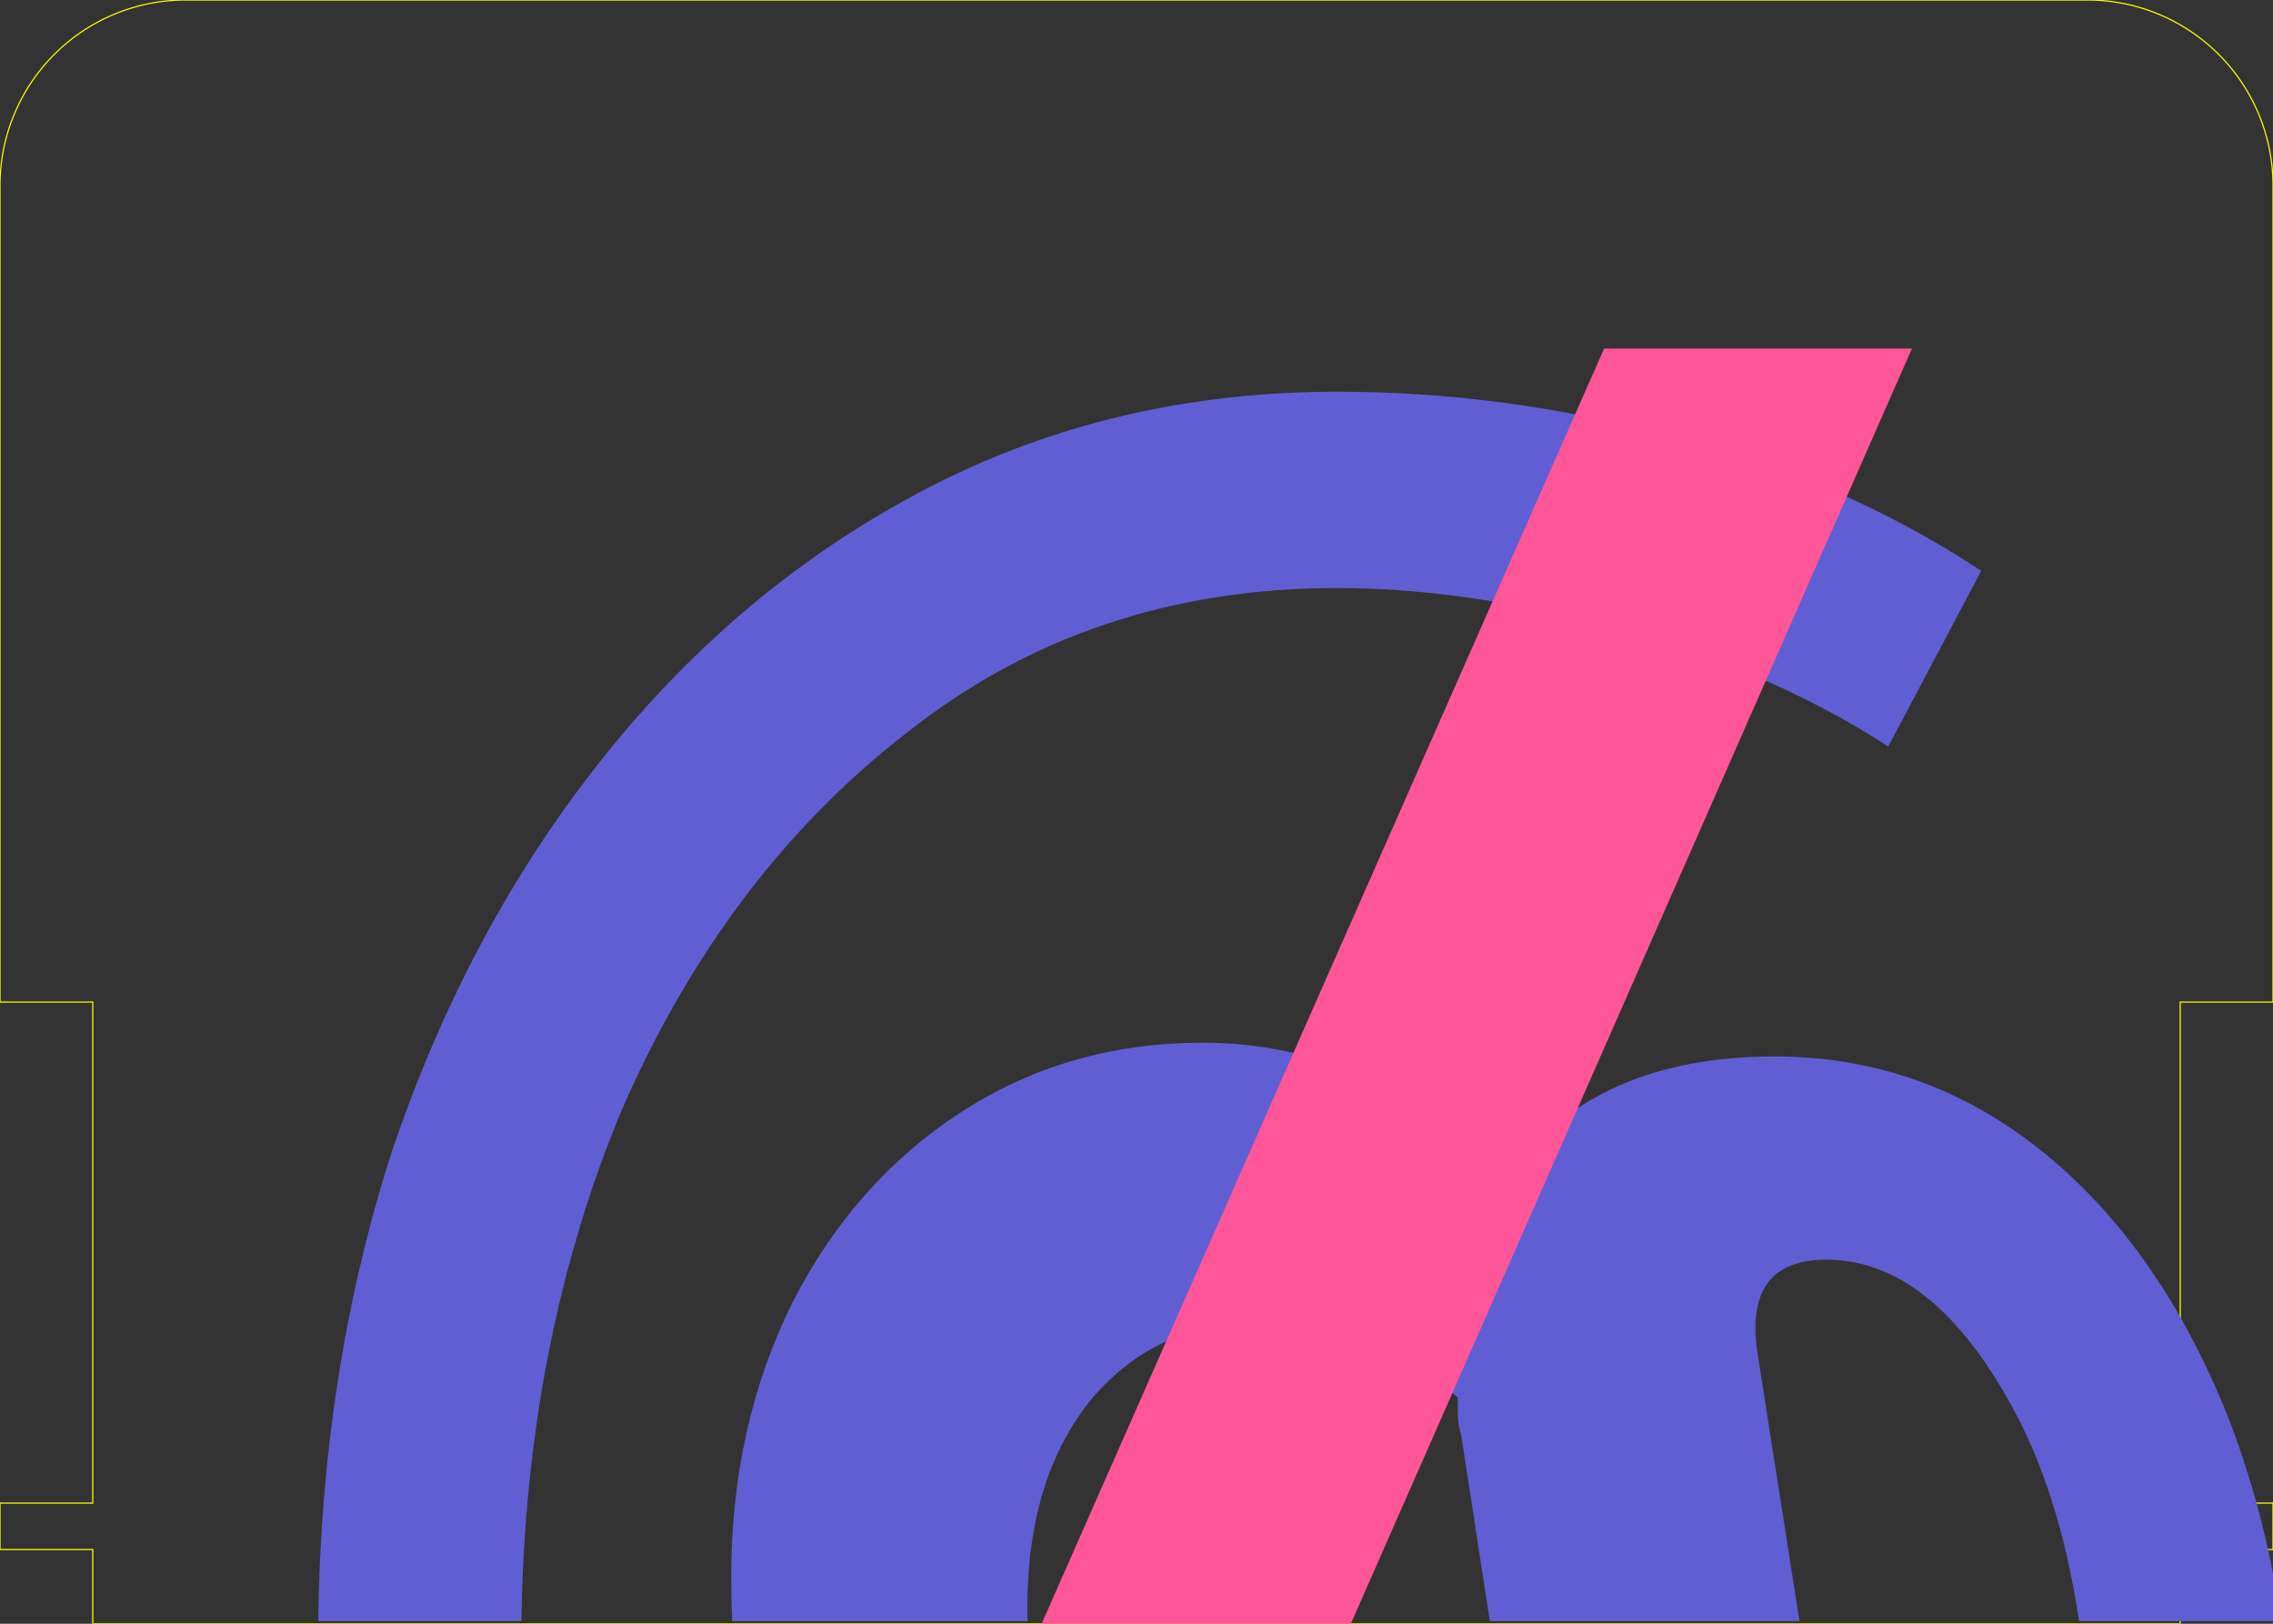 <svg xmlns:inkscape="http://www.inkscape.org/namespaces/inkscape" xmlns:sodipodi="http://sodipodi.sourceforge.net/DTD/sodipodi-0.dtd" xmlns="http://www.w3.org/2000/svg" xmlns:svg="http://www.w3.org/2000/svg" xmlns:rdf="http://www.w3.org/1999/02/22-rdf-syntax-ns#" xmlns:cc="http://creativecommons.org/ns#" xmlns:dc="http://purl.org/dc/elements/1.1/" width="49mm" height="35mm" viewBox="0 0 49 35" version="1.1" id="svg5" inkscape:version="1.1.2 (b8e25be833, 2022-02-05)" sodipodi:docname="input.svg">
  <rect x="0" y="0" width="49" height="35" fill="#333333" stroke="none"/>
  <sodipodi:namedview id="namedview7" pagecolor="#333333" bordercolor="#eeeeee" borderopacity="0" inkscape:pageshadow="0" inkscape:pageopacity="0" inkscape:pagecheckerboard="true" inkscape:document-units="mm" showgrid="true" fit-margin-top="0" fit-margin-left="0" fit-margin-right="0" fit-margin-bottom="0" inkscape:zoom="1.28" inkscape:cx="6690.625" inkscape:cy="-23.4375" inkscape:window-width="1920" inkscape:window-height="991" inkscape:window-x="0" inkscape:window-y="0" inkscape:window-maximized="0" inkscape:current-layer="layer_gen_characterMap" inkscape:document-rotation="0" inkscape:snap-object-midpoints="true" inkscape:object-nodes="true" inkscape:snap-bbox="true" inkscape:bbox-nodes="true" inkscape:bbox-paths="false" inkscape:object-paths="false" inkscape:showpageshadow="false" showborder="false" inkscape:snap-global="false">
    <inkscape:grid type="xygrid" id="grid1147" units="mm" spacingx="1" spacingy="1" empspacing="5" originy="0" originx="0"/>
  </sodipodi:namedview>
  <defs id="defs2"/>
  <g inkscape:label="Dimension" inkscape:groupmode="layer" id="layer_dimension" style="display:inline">
    <path id="path1480-7" style="display:inline;fill:none;stroke:#ffff00;stroke-width:0.025;stroke-linecap:round;stroke-miterlimit:4;stroke-dasharray:none" d="M 4,5.0966779e-7 A 4,4 0 0 0 5e-7,4 V 21.6 H 2 V 32.4 H 5e-7 v 1 h 2 v 1.6 H 47 V 33.4 H 49 V 32.4 H 47 V 21.6 H 49 V 4 A 4,4 0 0 0 45,5.0966779e-7 Z" flap="True" mid_cutout="0.5"/>
  </g>
  <g id="layer_gen_characterMap" inkscape:groupmode="layer" inkscape:label="gen_flapset">
    <g id="flap_1" transform="translate(50, 0)"/>
    <g id="flap_2" transform="translate(100, 0)">
      </g>
    <g id="flap_3" transform="translate(150, 0)">
      </g>
    <g id="flap_4" transform="translate(200, 0)">
      </g>
    <g id="flap_5" transform="translate(250, 0)">
      </g>
    <g id="flap_6" transform="translate(300, 0)">
      </g>
    <g id="flap_7" transform="translate(350, 0)">
      </g>
    <g id="flap_8" transform="translate(400, 0)">
      </g>
    <g id="flap_9" transform="translate(450, 0)">
      </g>
    <g id="flap_10" transform="translate(500, 0)">
      </g>
    <g id="flap_11" transform="translate(550.001, 0)">
      </g>
    <g id="flap_12" transform="translate(600.001, 0)">
      </g>
    <g id="flap_13" transform="translate(650.001, 0)">
      </g>
    <g id="flap_14" transform="translate(700.001, 0)">
      </g>
    <g id="flap_15" transform="translate(750.001, 0)">
      </g>
    <g id="flap_16" transform="translate(800.001, 0)">
      </g>
    <g id="flap_17" transform="translate(850.001, 0)">
      </g>
    <g id="flap_18" transform="translate(900.001, 0)">
      </g>
    <g id="flap_19" transform="translate(950.001, 0)">
      </g>
    <g id="flap_20" transform="translate(1000, 0)">
      </g>
    <g id="flap_21" transform="translate(1050, 0)">
      </g>
    <g id="flap_22" transform="translate(1100, 0)">
      </g>
    <g id="flap_23" transform="translate(1150, 0)">
      </g>
    <g id="flap_24" transform="translate(1200, 0)">
      </g>
    <g id="flap_25" transform="translate(1250, 0)">
      </g>
    <g id="flap_26" transform="translate(1300, 0)">
      </g>
    <g id="flap_27" transform="translate(1350, 0)">
      </g>
    <g id="flap_28" transform="translate(1400, 0)">
      </g>
    <g id="flap_29" transform="translate(1450, 0)">
      </g>
    <g id="flap_30" transform="translate(1500, 0)">
      </g>
    <g id="flap_31" transform="translate(1550, 0)">
      </g>
    <g id="flap_32" transform="translate(1600, 0)">
      </g>
    <g id="flap_33" transform="translate(1650, 0)">
      </g>
    <g id="flap_34" transform="translate(1700, 0)">
      </g>
    <g id="flap_35" transform="translate(1750, 0)">
      </g>
    <g id="flap_36" transform="translate(1800, 0)">
      </g>
    <g id="flap_37" transform="translate(1850, 0)">
      </g>
    <g id="flap_38" transform="translate(1900, 0)">
      </g>
    <g id="flap_39" transform="translate(1950, 0)">
      </g>
    <g id="flap_40" transform="translate(2000, 0)">
      </g>
    <g id="flap_41" transform="translate(2050, 0)">
      </g>
    <g id="flap_42" transform="translate(2100, 0)">
      <path id="bot_flap_42" style="display:inline;fill:#ffffff;stroke:#ffff00;stroke-width:0;stroke-linecap:round;stroke-miterlimit:4;stroke-dasharray:none" d="M 8029.605 190.238 C 8022.621 190.238 8016.801 192.663 8012.145 197.514 C 8007.488 202.17 8005.16 207.893 8005.16 214.684 C 8005.16 221.28 8007.488 227.003 8012.145 231.854 C 8016.801 236.51 8022.621 238.838 8029.605 238.838 C 8036.59 238.838 8042.412 236.51 8047.068 231.854 C 8051.725 227.197 8054.053 221.474 8054.053 214.684 C 8054.053 207.893 8051.725 202.17 8047.068 197.514 C 8042.412 192.663 8036.59 190.238 8029.605 190.238 z " transform="matrix(0.265,0,0,0.265,-2100,0)"/>
    </g>
    <g id="flap_43" transform="translate(2150, 0)">
      <path id="bot_flap_43" style="display:inline;fill:#ffffff;stroke:#ffff00;stroke-width:0;stroke-linecap:round;stroke-miterlimit:4;stroke-dasharray:none" d="M 8205.777 165.699 L 8188.316 242.529 L 8212.762 242.529 L 8244.193 165.699 L 8205.777 165.699 z " transform="matrix(0.265,0,0,0.265,-2150,0)"/>
    </g>
    <g id="flap_44" transform="translate(2200, 0)">
      </g>
    <g id="flap_45" transform="translate(2250, 0)">
      </g>
    <g id="flap_46" transform="translate(2300, 0)">
      <path id="top_flap_46" style="display:inline;fill:#ff5599;stroke:#ffff00;stroke-width:0;stroke-linecap:round;stroke-miterlimit:4;stroke-dasharray:none" d="M 8788.033 30.213 C 8775.894 30.213 8764.782 32.827 8754.697 38.057 C 8744.612 43.286 8735.835 50.571 8728.365 59.91 C 8720.895 69.249 8715.105 80.083 8710.996 92.41 C 8707.074 104.738 8705.113 118 8705.113 132.195 C 8705.113 132.225 8705.113 132.254 8705.113 132.283 L 8721.641 132.283 C 8721.641 132.254 8721.641 132.225 8721.641 132.195 C 8721.641 116.319 8724.35 101.937 8729.766 89.049 C 8735.368 75.974 8743.118 65.607 8753.016 57.949 C 8762.914 50.104 8774.587 46.182 8788.033 46.182 C 8800.172 46.182 8810.818 49.17 8819.969 55.146 C 8829.307 61.123 8836.497 69.623 8841.539 80.643 C 8846.768 91.476 8849.383 104.364 8849.383 119.307 C 8849.383 123.977 8849.127 128.298 8848.629 132.283 L 8865.082 132.283 C 8865.633 127.99 8865.91 123.479 8865.91 118.746 C 8865.91 101.376 8862.455 86.06 8855.545 72.799 C 8848.822 59.537 8839.578 49.17 8827.812 41.699 C 8816.234 34.041 8802.974 30.213 8788.033 30.213 z M 8782.711 86.527 C 8774.12 86.527 8766.463 88.767 8759.74 93.25 C 8753.204 97.546 8748.067 103.616 8744.332 111.461 C 8741.306 117.666 8739.506 124.607 8738.932 132.283 L 8762.953 132.283 C 8763.471 126.314 8765.571 121.239 8769.264 117.064 C 8773.559 112.208 8778.601 109.781 8784.391 109.781 C 8788.686 109.781 8792.328 110.714 8795.316 112.582 C 8798.305 114.45 8800.732 116.971 8802.6 120.146 L 8800.732 132.283 L 8825.928 132.283 L 8832.574 89.889 L 8807.082 89.889 L 8806.242 95.492 C 8799.892 89.515 8792.049 86.527 8782.711 86.527 z " transform="matrix(0.265,0,0,0.265,-2300,0)" layer="top"/>
      <path id="bot_flap_47" style="display:inline;fill:#5f5fd3;stroke:#ffff00;stroke-width:0;stroke-linecap:round;stroke-miterlimit:4;stroke-dasharray:none" d="M 8928.57 134.174 L 8921.812 153.568 L 8889.449 153.568 L 8889.449 177.143 L 8913.955 177.143 L 8893.584 236.219 L 8921.522 236.219 L 8941.895 177.143 L 8977.98 177.143 L 8957.609 236.219 L 8985.547 236.219 L 9005.918 177.143 L 9046.371 177.143 L 9046.371 153.568 L 9013.777 153.568 L 9020.535 134.174 L 8992.596 134.174 L 8985.838 153.568 L 8950.043 153.568 L 8956.654 134.174 L 8928.57 134.174 z " transform="matrix(0.265 0 0 -0.265 -2350 70.5)" layer="bot"/>
    </g>
    <g id="flap_47" transform="translate(2350, 0)">
      <path id="top_flap_47" style="display:inline;fill:#ff5599;stroke:#ffff00;stroke-width:0;stroke-linecap:round;stroke-miterlimit:4;stroke-dasharray:none" d="M 8963.43 32.504 L 8943.059 91.58 L 8902.605 91.58 L 8902.605 115.154 L 8935.199 115.154 L 8929.23 132.283 L 8957.299 132.283 L 8963.139 115.154 L 8999.225 115.154 L 8993.256 132.283 L 9021.195 132.283 L 9027.164 115.154 L 9059.527 115.154 L 9059.527 91.58 L 9035.312 91.58 L 9055.393 32.504 L 9027.455 32.504 L 9007.373 91.58 L 8971.287 91.58 L 8991.367 32.504 L 8963.43 32.504 z " transform="matrix(0.265,0,0,0.265,-2350,0)" layer="top"/>
      <path id="bot_flap_48" style="display:inline;fill:#5f5fd3;stroke:#ffff00;stroke-width:0;stroke-linecap:round;stroke-miterlimit:4;stroke-dasharray:none" d="M 9108.477 134.174 C 9101.776 139.919 9096.53 145.898 9092.746 152.113 C 9087.314 161.038 9084.598 171.031 9084.598 182.09 C 9084.598 193.537 9087.217 203.625 9092.455 212.355 C 9097.693 220.892 9104.969 227.585 9114.281 232.436 C 9123.594 237.092 9134.46 239.42 9146.877 239.42 C 9157.354 239.42 9167.151 237.48 9176.27 233.6 C 9185.388 229.719 9193.633 223.899 9201.006 216.139 C 9206.244 220.989 9211.29 225.354 9216.141 229.234 C 9220.991 233.115 9225.744 236.997 9230.4 240.877 L 9249.898 219.631 C 9245.63 216.139 9240.974 212.259 9235.93 207.99 C 9230.885 203.722 9225.162 198.775 9218.76 193.148 C 9223.222 185.388 9227.102 176.85 9230.4 167.537 C 9233.893 158.03 9236.803 147.748 9239.131 136.689 L 9224.037 134.174 L 9210.816 134.174 C 9209.5 141.509 9207.785 148.365 9205.662 154.732 C 9203.528 161.717 9201.103 168.121 9198.387 173.941 C 9191.014 166.763 9183.836 159.486 9176.852 152.113 C 9170.915 145.847 9165.425 139.879 9160.33 134.174 L 9108.477 134.174 z M 9133.779 146.875 C 9140.764 155.412 9148.332 163.95 9156.48 172.486 C 9164.629 181.023 9173.068 189.559 9181.799 198.096 C 9177.142 203.334 9172.002 207.311 9166.375 210.027 C 9160.748 212.744 9154.832 214.102 9148.623 214.102 C 9137.952 214.102 9129.414 211.095 9123.012 205.08 C 9116.803 198.872 9113.699 190.627 9113.699 180.344 C 9113.699 174.329 9115.348 168.604 9118.647 163.172 C 9121.945 157.739 9126.989 152.307 9133.779 146.875 z " transform="matrix(0.265 0 0 -0.265 -2400 70.5)" layer="bot"/>
    </g>
    <g id="flap_48" transform="translate(2400, 0)">
      <path id="top_flap_48" style="display:inline;fill:#ff5599;stroke:#ffff00;stroke-width:0;stroke-linecap:round;stroke-miterlimit:4;stroke-dasharray:none" d="M 9152.697 29.303 C 9142.802 29.303 9133.877 31.534 9125.922 35.996 C 9118.161 40.264 9112.05 46.181 9107.588 53.748 C 9103.126 61.315 9100.895 69.948 9100.895 79.648 C 9100.895 87.215 9102.253 94.88 9104.969 102.641 C 9107.879 110.207 9112.244 118.258 9118.065 126.795 C 9115.468 128.599 9113.035 130.429 9110.748 132.283 L 9158.647 132.283 C 9158.317 131.912 9157.97 131.529 9157.645 131.16 C 9168.509 124.176 9177.142 117.677 9183.545 111.662 C 9190.141 105.648 9194.798 99.632 9197.514 93.617 C 9200.424 87.603 9201.879 81.007 9201.879 73.828 C 9201.879 65.097 9199.745 57.434 9195.477 50.838 C 9191.208 44.241 9185.388 39.003 9178.016 35.123 C 9170.643 31.243 9162.204 29.303 9152.697 29.303 z M 9151.824 53.166 C 9157.839 53.166 9162.883 55.203 9166.957 59.277 C 9171.031 63.352 9173.068 68.493 9173.068 74.701 C 9173.068 79.164 9172.098 83.335 9170.158 87.215 C 9168.218 91.095 9164.92 95.074 9160.264 99.148 C 9155.801 103.029 9149.884 107.297 9142.512 111.953 C 9138.049 105.551 9134.749 99.729 9132.615 94.49 C 9130.481 89.252 9129.414 84.111 9129.414 79.066 C 9129.414 71.306 9131.451 65.098 9135.525 60.441 C 9139.794 55.591 9145.228 53.166 9151.824 53.166 z M 9211.193 132.033 C 9211.179 132.117 9211.163 132.199 9211.148 132.283 L 9212.693 132.283 L 9211.193 132.033 z " transform="matrix(0.265,0,0,0.265,-2400,0)" layer="top"/>
      </g>
  </g>
<g id="layer_bPlace" inkscape:groupmode="layer" inkscape:label="bPlace"><path id="bot_flap_46" style="display:inline;fill:#5f5fd3;stroke:#ffff00;stroke-width:0;stroke-linecap:round;stroke-miterlimit:4;stroke-dasharray:none" d="M 8705.131 134.174 C 8705.305 147.624 8707.257 160.226 8710.996 171.979 C 8715.105 184.306 8720.895 195.139 8728.365 204.479 C 8735.835 213.818 8744.612 221.102 8754.697 226.332 C 8764.782 231.562 8775.894 234.176 8788.033 234.176 C 8797.184 234.176 8806.243 232.963 8815.207 230.535 C 8824.358 228.294 8832.761 224.65 8840.418 219.607 L 8832.855 205.318 C 8826.506 209.428 8819.221 212.604 8811.004 214.846 C 8802.787 217.087 8795.13 218.207 8788.033 218.207 C 8774.587 218.207 8762.914 214.284 8753.016 206.439 C 8743.118 198.781 8735.368 188.509 8729.766 175.621 C 8724.576 163.093 8721.879 149.275 8721.662 134.174 L 8705.131 134.174 z M 8738.815 134.174 C 8738.757 135.365 8738.728 136.571 8738.728 137.797 C 8738.728 146.015 8740.41 153.487 8743.772 160.211 C 8747.133 166.748 8751.709 171.885 8757.498 175.621 C 8763.288 179.357 8769.824 181.225 8777.107 181.225 C 8786.072 181.225 8794.382 177.676 8802.039 170.578 C 8806.708 176.929 8813.898 180.104 8823.609 180.104 C 8831.64 180.104 8838.83 177.582 8845.18 172.539 C 8851.529 167.496 8856.574 160.398 8860.309 151.246 C 8862.398 146.023 8863.9 140.332 8864.82 134.174 L 8848.373 134.174 C 8847.31 141.302 8845.408 147.276 8842.66 152.086 C 8838.365 159.744 8833.415 163.574 8827.812 163.574 C 8823.33 163.574 8821.462 161.053 8822.209 156.01 L 8825.633 134.174 L 8800.441 134.174 L 8798.117 149.285 C 8797.931 149.845 8797.838 150.406 8797.838 150.967 L 8797.838 152.367 C 8795.41 154.422 8792.796 156.008 8789.994 157.129 C 8787.379 158.063 8784.671 158.531 8781.869 158.531 C 8776.266 158.531 8771.691 156.476 8768.143 152.367 C 8764.594 148.071 8762.82 142.373 8762.82 135.275 C 8762.82 134.904 8762.831 134.539 8762.842 134.174 L 8738.815 134.174 z " transform="matrix(0.265 0 0 -0.265 -2300 70.5)" layer="bot"/>
    </g><g id="layer_tPlace" inkscape:groupmode="layer" inkscape:label="tPlace"><path id="top_flap_45" style="display:inline;fill:#ff5599;stroke:#ffff00;stroke-width:0;stroke-linecap:round;stroke-miterlimit:4;stroke-dasharray:none" d="M 8621.057 28.352 L 8575.209 132.283 L 8600.365 132.283 L 8646.1 28.352 L 8621.057 28.352 z " transform="matrix(0.265,0,0,0.265,-2250,0)" layer="top"/>
      </g></svg>
